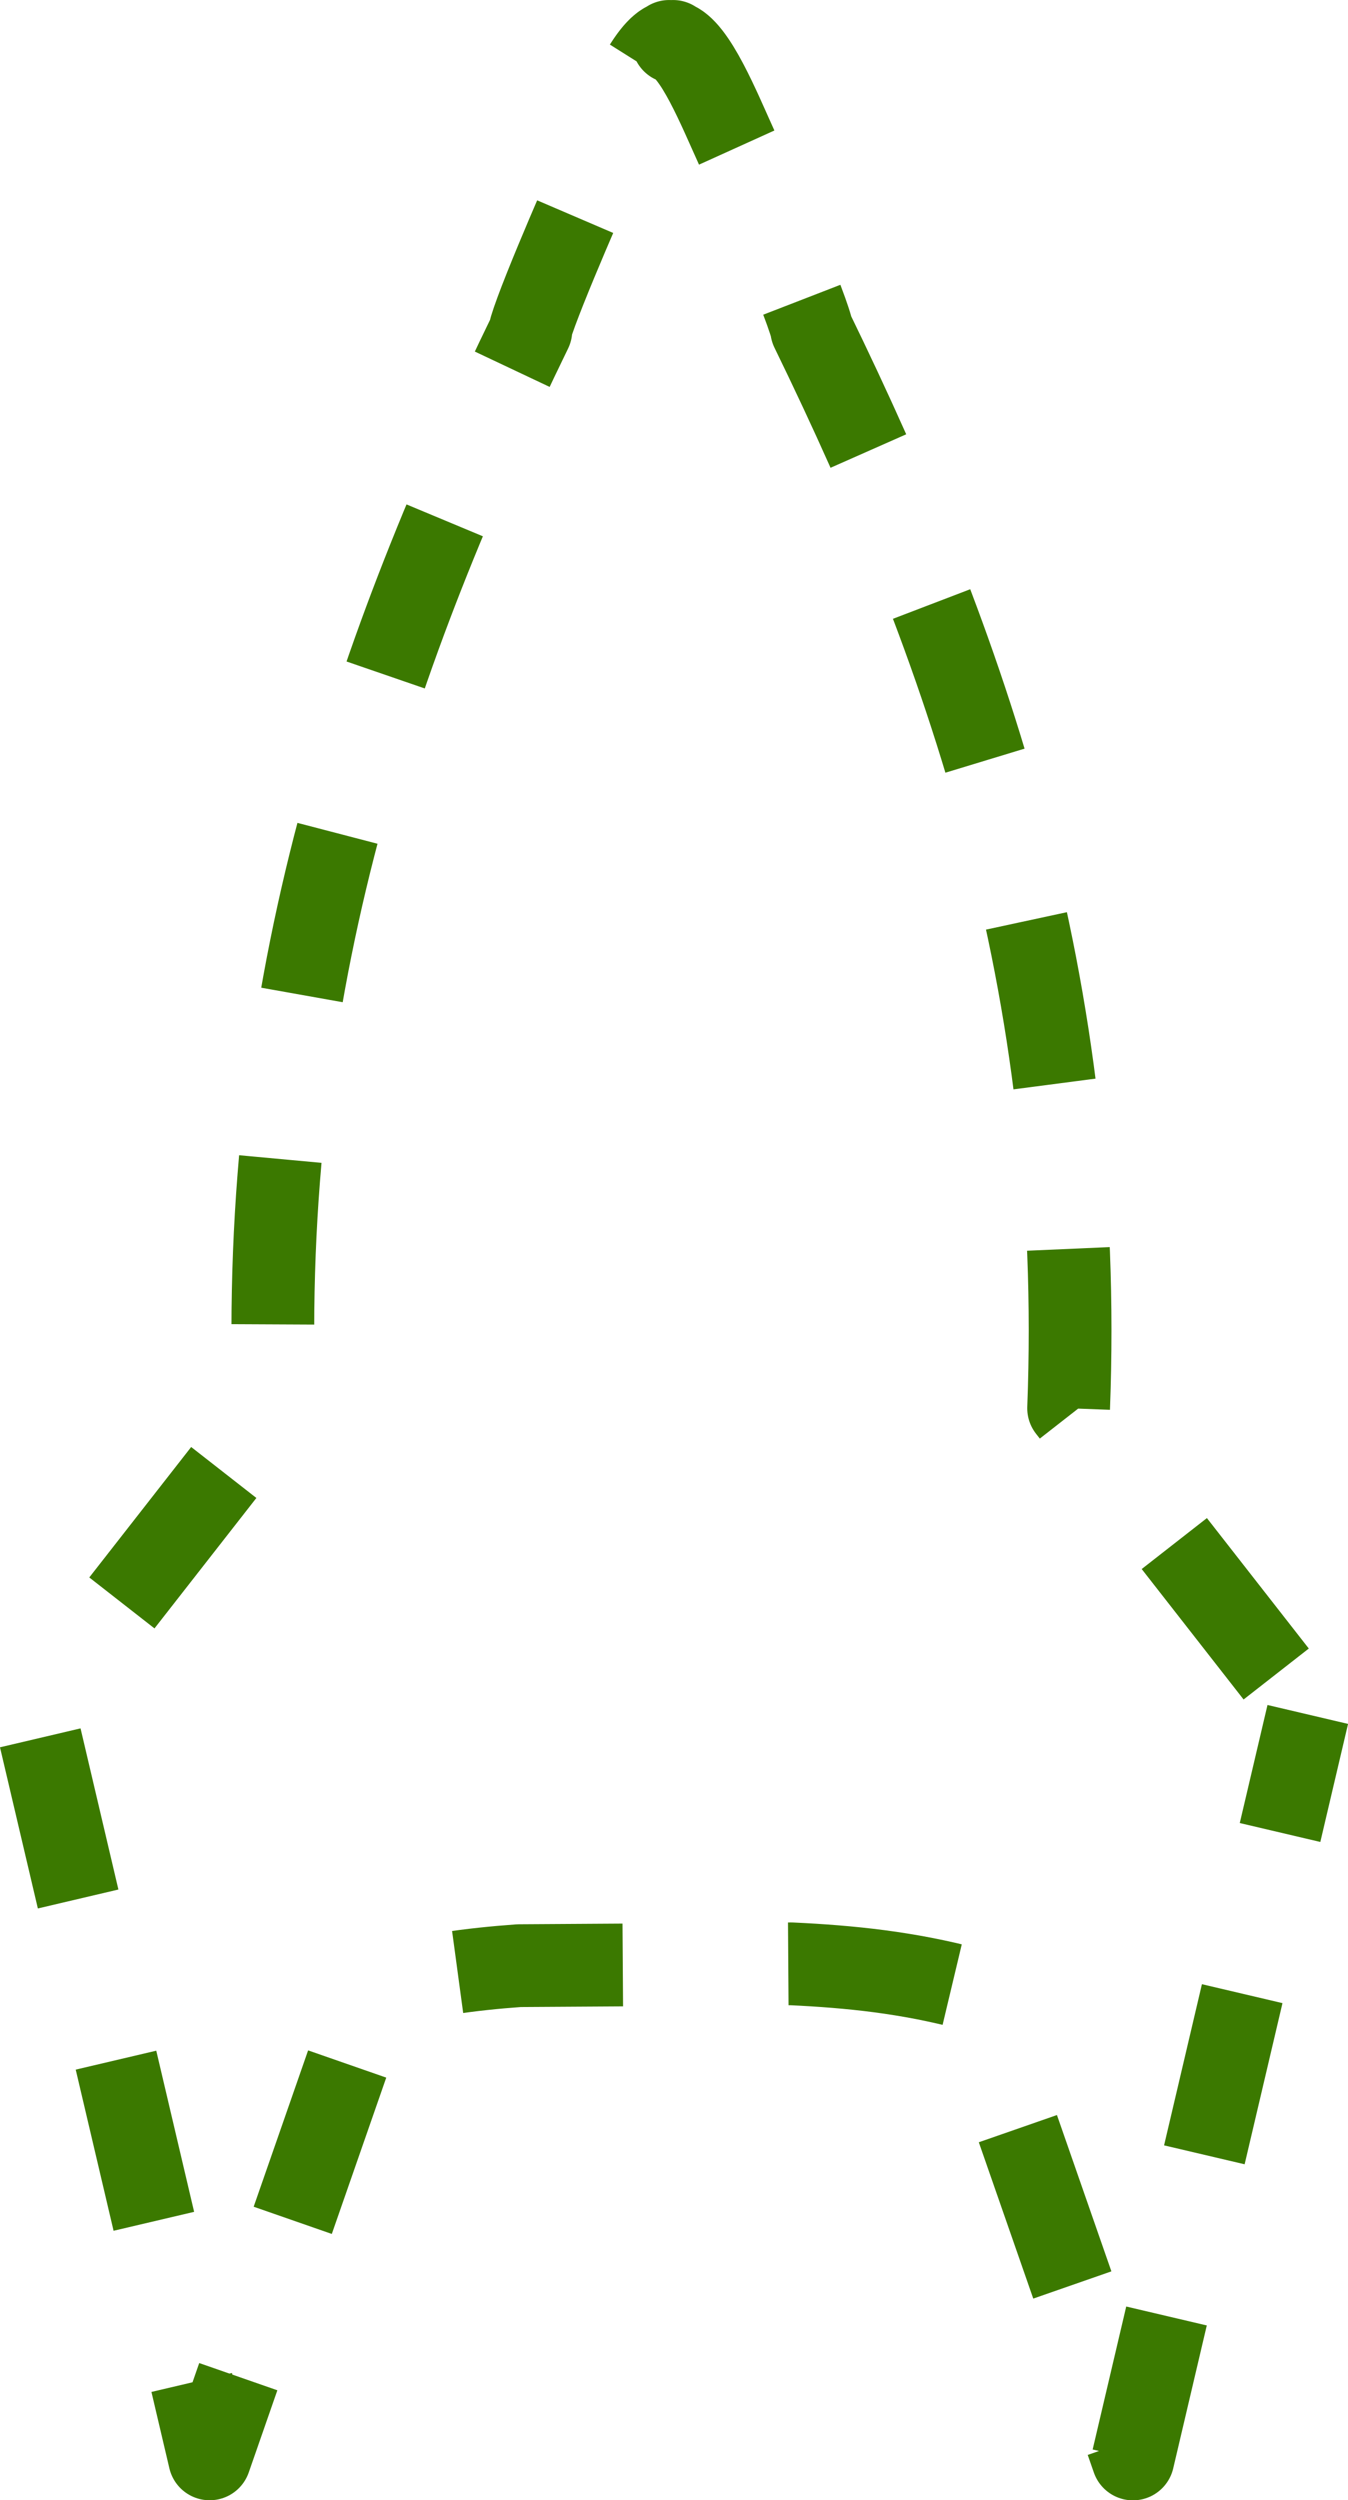 <?xml version="1.0" encoding="UTF-8" standalone="no"?>
<!-- Created with Inkscape (http://www.inkscape.org/) -->

<svg
   width="66.742"
   height="123.75"
   viewBox="0 0 17.659 32.742"
   version="1.1"
   id="svg51135"
   inkscape:version="1.2-alpha1 (b6a15bb, 2022-02-23)"
   sodipodi:docname="radar_rocket.svg"
   inkscape:export-filename="/home/tom/PORTFOLIO/wachstum_web/src/img/radar_cursor.png"
   inkscape:export-xdpi="96"
   inkscape:export-ydpi="96"
   xmlns:inkscape="http://www.inkscape.org/namespaces/inkscape"
   xmlns:sodipodi="http://sodipodi.sourceforge.net/DTD/sodipodi-0.dtd"
   xmlns="http://www.w3.org/2000/svg"
   xmlns:svg="http://www.w3.org/2000/svg">
  <sodipodi:namedview
     id="namedview51137"
     pagecolor="#ffffff"
     bordercolor="#666666"
     borderopacity="1.0"
     inkscape:pageshadow="2"
     inkscape:pageopacity="0.0"
     inkscape:pagecheckerboard="0"
     inkscape:deskcolor="#d1d1d1"
     inkscape:document-units="mm"
     showgrid="false"
     inkscape:zoom="1.3932941"
     inkscape:cx="-40.192521"
     inkscape:cy="144.26244"
     inkscape:window-width="1920"
     inkscape:window-height="1011"
     inkscape:window-x="0"
     inkscape:window-y="0"
     inkscape:window-maximized="1"
     inkscape:current-layer="layer1" />
  <defs
     id="defs51132" />
  <g
     inkscape:label="Layer 1"
     inkscape:groupmode="layer"
     id="layer1"
     transform="translate(-12.108,-133.897)">
    <path
       id="path56846"
       style="fill:none;fill-opacity:1;stroke:#3b7900;stroke-width:1.084;stroke-linecap:butt;stroke-linejoin:round;stroke-miterlimit:3.9;stroke-dasharray:2.168, 2.168;stroke-dashoffset:3.664;stroke-opacity:1"
       d="m 29.24,156.349 -3.133,-4.01 c 0.212,-5.552 -1.328,-9.942 -3.366,-14.126 0.001,-0.005 8.13e-4,-0.011 -4.23e-4,-0.016 -0.129,-0.473 -0.824,-2.023 -0.985,-2.375 -0.222,-0.488 -0.546,-1.293 -0.83,-1.376 v -0.007 c -0.009,-3e-4 -0.017,2e-4 -0.026,0.001 -0.009,-0.001 -0.017,-0.001 -0.026,-0.001 v 0.007 c -0.285,0.083 -0.608,0.887 -0.83,1.376 -0.16,0.352 -0.845,1.907 -0.985,2.375 -0.003,0.009 -0.001,0.018 0.004,0.027 -2.034,4.179 -3.572,8.565 -3.361,14.109 l -3.138,4.016 2.291,9.749 2.144,-6.154 c 0.657,-0.176 1.279,-0.26 1.908,-0.305 l 3.567,-0.024 c 0.776,0.036 1.528,0.114 2.331,0.328 l 2.145,6.156 z"
       sodipodi:nodetypes="cccccccccccccccccccccc" />
  </g>
</svg>
